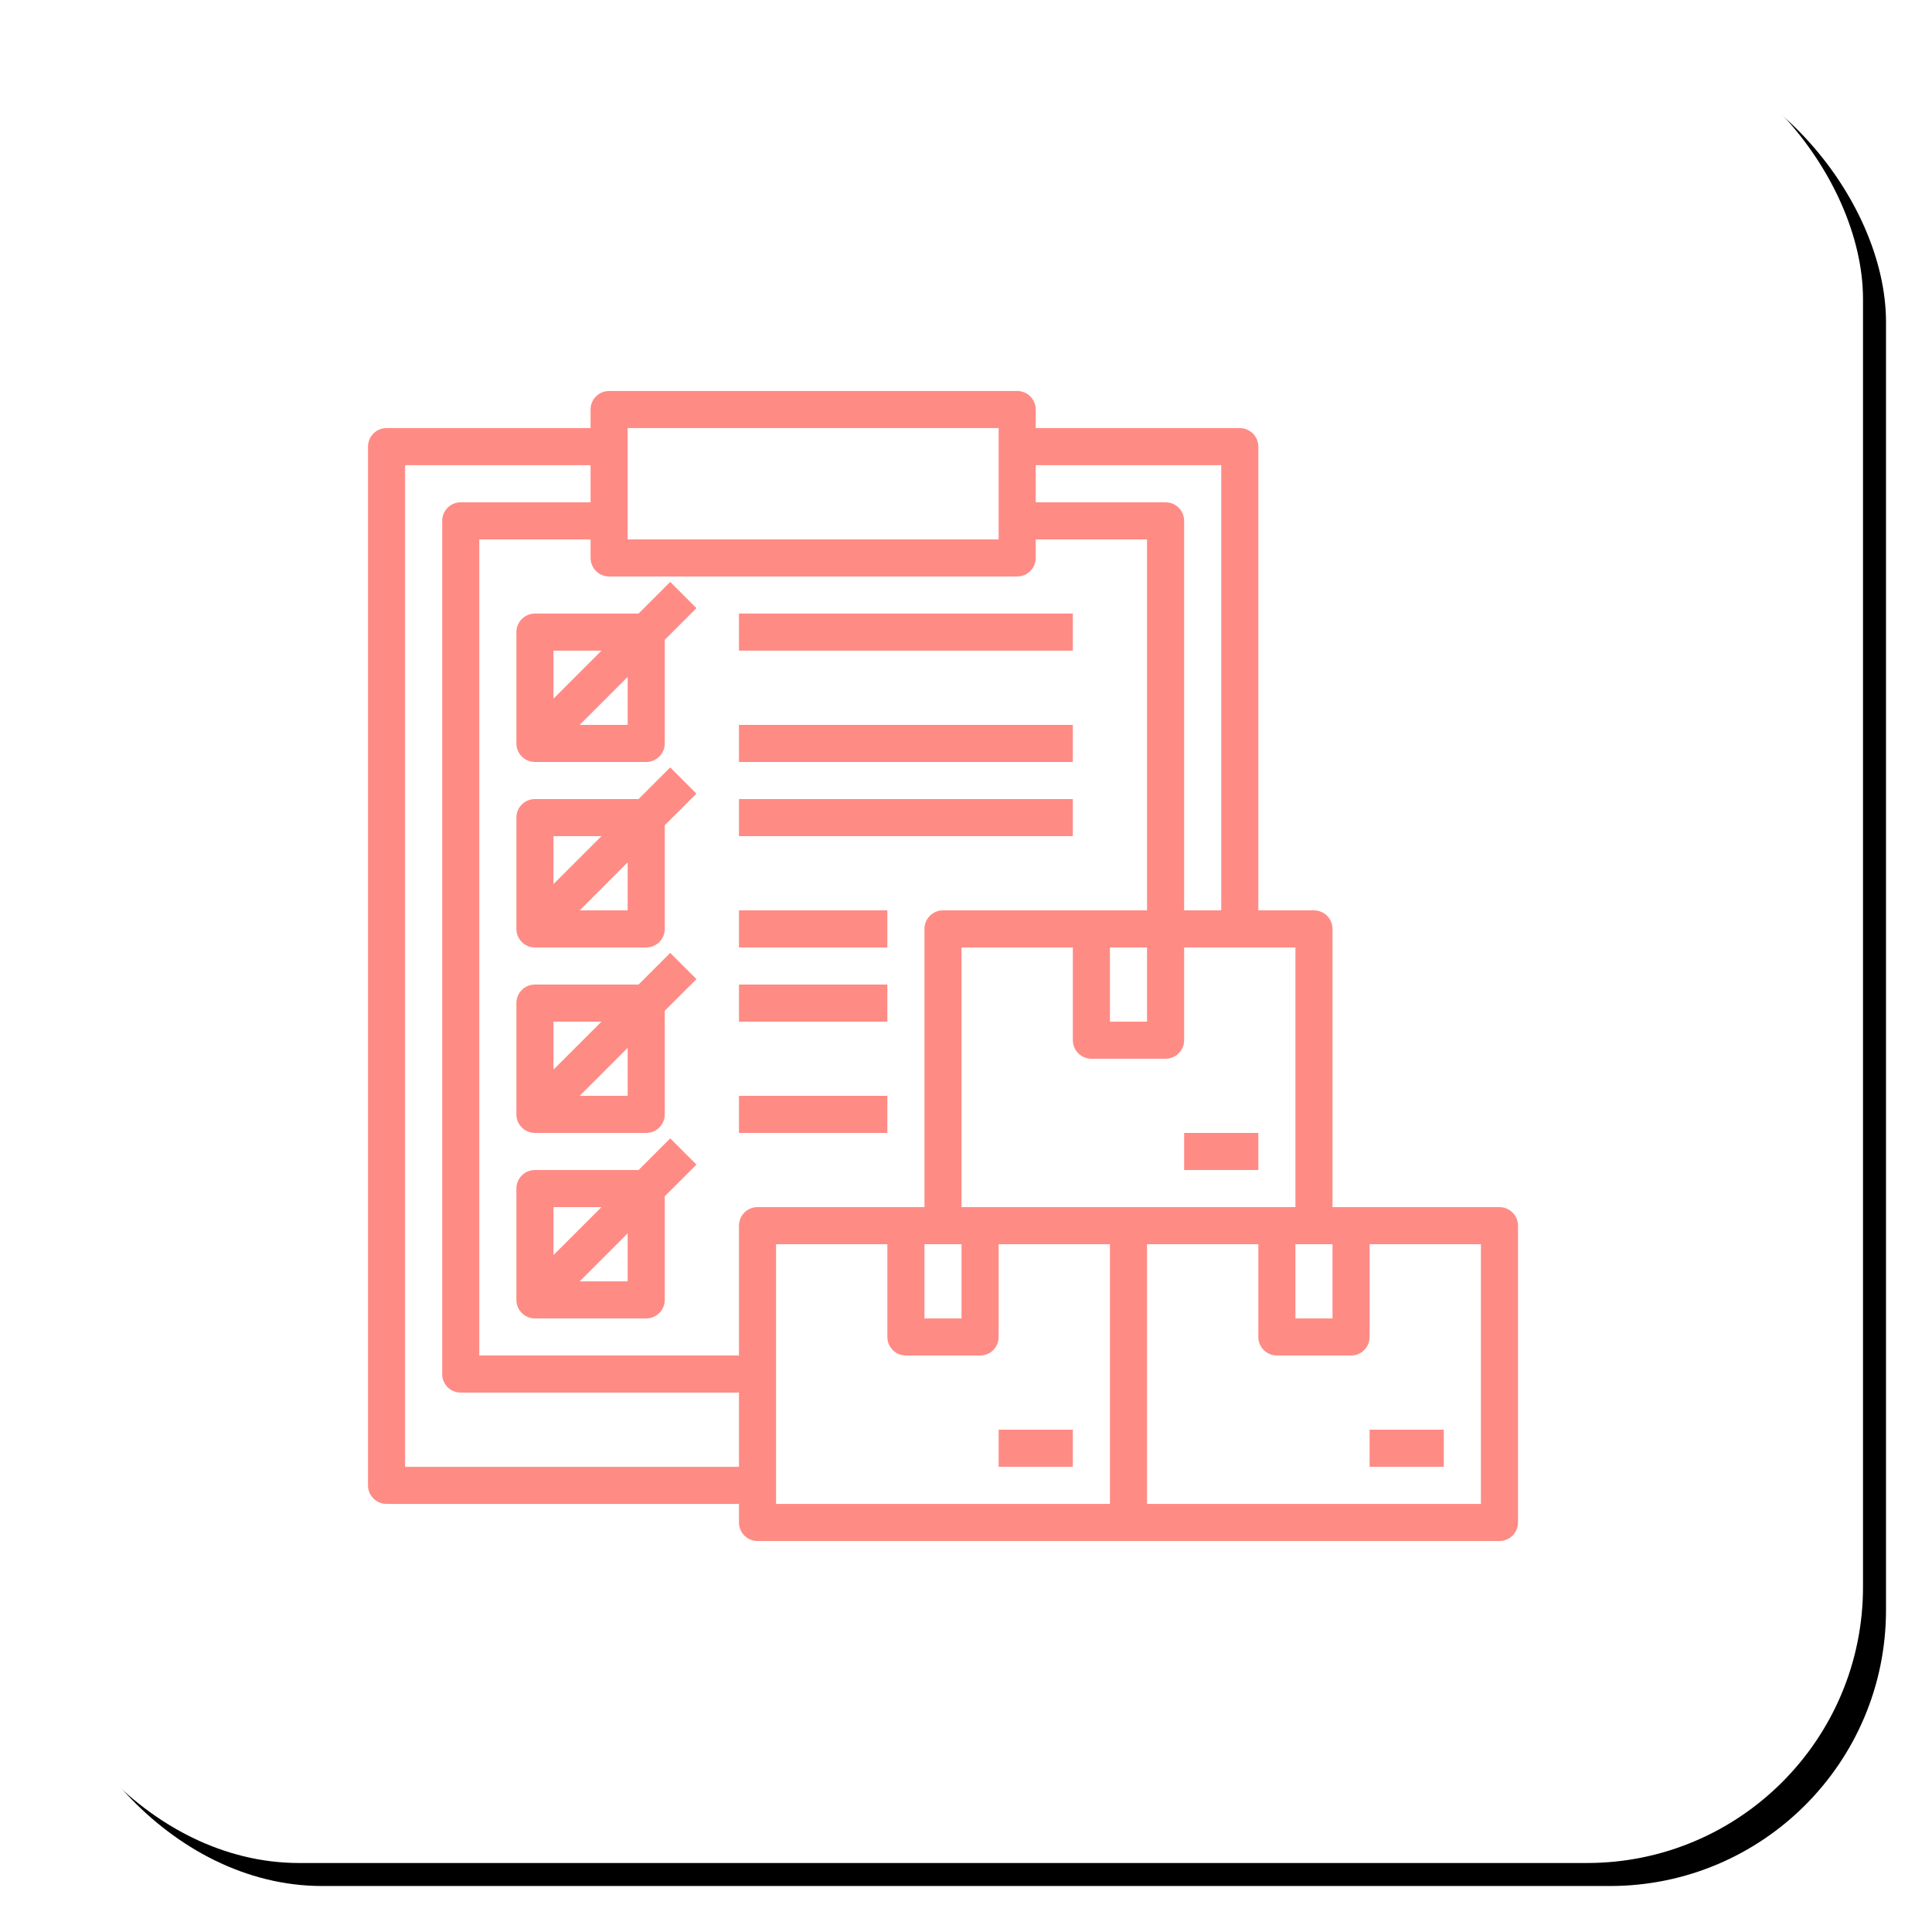 <?xml version="1.0" encoding="UTF-8"?>
<svg width="84px" height="84px" viewBox="0 0 84 84" version="1.1" xmlns="http://www.w3.org/2000/svg" xmlns:xlink="http://www.w3.org/1999/xlink">
    <title>Group 16 Copy</title>
    <defs>
        <rect id="path-1" x="0" y="0" width="80" height="80" rx="12"></rect>
        <filter x="-3.1%" y="-3.1%" width="108.8%" height="108.8%" filterUnits="objectBoundingBox" id="filter-2">
            <feOffset dx="1" dy="1" in="SourceAlpha" result="shadowOffsetOuter1"></feOffset>
            <feGaussianBlur stdDeviation="1" in="shadowOffsetOuter1" result="shadowBlurOuter1"></feGaussianBlur>
            <feColorMatrix values="0 0 0 0 0   0 0 0 0 0   0 0 0 0 0  0 0 0 0.1 0" type="matrix" in="shadowBlurOuter1"></feColorMatrix>
        </filter>
        <filter x="-16.0%" y="-16.0%" width="132.0%" height="132.0%" filterUnits="objectBoundingBox" id="filter-3">
            <feOffset dx="0" dy="1" in="SourceAlpha" result="shadowOffsetOuter1"></feOffset>
            <feGaussianBlur stdDeviation="1.5" in="shadowOffsetOuter1" result="shadowBlurOuter1"></feGaussianBlur>
            <feColorMatrix values="0 0 0 0 1   0 0 0 0 0.545   0 0 0 0 0.522  0 0 0 0.3 0" type="matrix" in="shadowBlurOuter1" result="shadowMatrixOuter1"></feColorMatrix>
            <feMerge>
                <feMergeNode in="shadowMatrixOuter1"></feMergeNode>
                <feMergeNode in="SourceGraphic"></feMergeNode>
            </feMerge>
        </filter>
    </defs>
    <g id="Page-1" stroke="none" stroke-width="1" fill="none" fill-rule="evenodd">
        <g id="Landing-Page" transform="translate(-1194, -2243)">
            <g id="Group-20" transform="translate(0, 1927)">
                <g id="Group-19" transform="translate(800, 47)">
                    <g id="Group-17" transform="translate(0, 270)">
                        <g id="Group-16-Copy" transform="translate(395, 0)">
                            <g id="Rectangle">
                                <use fill="black" fill-opacity="1" filter="url(#filter-2)" xlink:href="#path-1"></use>
                                <use fill="#FFFFFF" fill-rule="evenodd" xlink:href="#path-1"></use>
                            </g>
                            <g id="clipboard" filter="url(#filter-3)" transform="translate(15, 15)" fill="#FF8B85" fill-rule="nonzero">
                                <path d="M28.226,0 C28.64,0 28.98,0.312 29.027,0.712 L29.032,0.806 L29.032,1.613 L37.903,1.613 C38.317,1.613 38.658,1.924 38.704,2.325 L38.71,2.419 L38.71,22.581 L41.129,22.581 C41.543,22.581 41.884,22.892 41.93,23.293 L41.935,23.387 L41.935,35.484 L49.194,35.484 C49.608,35.484 49.948,35.795 49.995,36.196 L50,36.29 L50,49.194 C50,49.608 49.689,49.948 49.288,49.995 L49.194,50 L16.935,50 C16.521,50 16.181,49.689 16.134,49.288 L16.129,49.194 L16.129,48.387 L0.806,48.387 C0.392,48.387 0.052,48.076 0.005,47.675 L0,47.581 L0,2.419 C0,2.006 0.311,1.665 0.712,1.618 L0.806,1.613 L9.677,1.613 L9.677,0.806 C9.677,0.393 9.988,0.052 10.39,0.005 L10.484,0 L28.226,0 Z M22.581,37.097 L17.742,37.097 L17.742,48.387 L32.258,48.387 L32.258,37.097 L27.419,37.097 L27.419,41.129 C27.419,41.543 27.109,41.884 26.707,41.93 L26.613,41.935 L23.387,41.935 C22.973,41.935 22.633,41.625 22.586,41.223 L22.581,41.129 L22.581,37.097 Z M38.71,37.097 L33.871,37.097 L33.871,48.387 L48.387,48.387 L48.387,37.097 L43.548,37.097 L43.548,41.129 C43.548,41.543 43.238,41.884 42.836,41.93 L42.742,41.935 L39.516,41.935 C39.102,41.935 38.762,41.625 38.715,41.223 L38.71,41.129 L38.71,37.097 Z M30.645,45.161 L30.645,46.774 L27.419,46.774 L27.419,45.161 L30.645,45.161 Z M46.774,45.161 L46.774,46.774 L43.548,46.774 L43.548,45.161 L46.774,45.161 Z M9.677,3.226 L1.613,3.226 L1.613,46.774 L16.129,46.774 L16.129,43.548 L4.032,43.548 C3.618,43.548 3.278,43.238 3.231,42.836 L3.226,42.742 L3.226,5.645 C3.226,5.232 3.537,4.891 3.938,4.844 L4.032,4.839 L9.677,4.839 L9.677,3.226 Z M9.677,6.452 L4.839,6.452 L4.839,41.935 L16.129,41.935 L16.129,36.29 C16.129,35.876 16.44,35.536 16.841,35.489 L16.935,35.484 L24.194,35.484 L24.194,23.387 C24.194,22.974 24.504,22.633 24.906,22.586 L25,22.581 L33.871,22.581 L33.871,6.452 L29.032,6.452 L29.032,7.258 C29.032,7.671 28.721,8.012 28.32,8.059 L28.226,8.065 L10.484,8.065 C10.07,8.065 9.729,7.753 9.683,7.352 L9.677,7.258 L9.677,6.452 Z M13.14,32.494 L14.28,33.635 L12.903,35.011 L12.903,39.516 C12.903,39.93 12.592,40.271 12.191,40.317 L12.097,40.323 L7.258,40.323 C6.844,40.323 6.504,40.012 6.457,39.61 L6.452,39.516 L6.452,34.677 C6.452,34.263 6.762,33.923 7.164,33.876 L7.258,33.871 L11.763,33.871 L13.14,32.494 Z M41.935,37.097 L40.323,37.097 L40.323,40.323 L41.935,40.323 L41.935,37.097 Z M25.806,37.097 L24.194,37.097 L24.194,40.323 L25.806,40.323 L25.806,37.097 Z M11.29,36.624 L9.205,38.71 L11.29,38.71 L11.29,36.624 Z M10.15,35.484 L8.065,35.484 L8.065,37.569 L10.15,35.484 Z M30.645,24.194 L25.806,24.194 L25.806,35.484 L40.323,35.484 L40.323,24.194 L35.484,24.194 L35.484,28.226 C35.484,28.64 35.173,28.98 34.772,29.027 L34.677,29.032 L31.452,29.032 C31.038,29.032 30.697,28.721 30.651,28.32 L30.645,28.226 L30.645,24.194 Z M38.71,32.258 L38.71,33.871 L35.484,33.871 L35.484,32.258 L38.71,32.258 Z M22.581,30.645 L22.581,32.258 L16.129,32.258 L16.129,30.645 L22.581,30.645 Z M13.14,24.43 L14.28,25.57 L12.903,26.947 L12.903,31.452 C12.903,31.866 12.592,32.206 12.191,32.253 L12.097,32.258 L7.258,32.258 C6.844,32.258 6.504,31.947 6.457,31.546 L6.452,31.452 L6.452,26.613 C6.452,26.199 6.762,25.858 7.164,25.812 L7.258,25.806 L11.763,25.806 L13.14,24.43 Z M11.29,28.56 L9.205,30.645 L11.29,30.645 L11.29,28.56 Z M10.15,27.419 L8.065,27.419 L8.065,29.505 L10.15,27.419 Z M22.581,25.806 L22.581,27.419 L16.129,27.419 L16.129,25.806 L22.581,25.806 Z M33.871,24.194 L32.258,24.194 L32.258,27.419 L33.871,27.419 L33.871,24.194 Z M13.14,16.365 L14.28,17.506 L12.903,18.882 L12.903,23.387 C12.903,23.8 12.592,24.142 12.191,24.188 L12.097,24.194 L7.258,24.194 C6.844,24.194 6.504,23.882 6.457,23.481 L6.452,23.387 L6.452,18.548 C6.452,18.135 6.762,17.794 7.164,17.747 L7.258,17.742 L11.763,17.742 L13.14,16.365 Z M22.581,22.581 L22.581,24.194 L16.129,24.194 L16.129,22.581 L22.581,22.581 Z M11.29,20.495 L9.205,22.581 L11.29,22.581 L11.29,20.495 Z M37.097,3.226 L29.032,3.226 L29.032,4.839 L34.677,4.839 C35.092,4.839 35.432,5.15 35.478,5.551 L35.484,5.645 L35.484,22.581 L37.097,22.581 L37.097,3.226 Z M10.15,19.355 L8.065,19.355 L8.065,21.44 L10.15,19.355 Z M30.645,17.742 L30.645,19.355 L16.129,19.355 L16.129,17.742 L30.645,17.742 Z M13.14,8.301 L14.28,9.441 L12.903,10.818 L12.903,15.323 C12.903,15.736 12.592,16.077 12.191,16.124 L12.097,16.129 L7.258,16.129 C6.844,16.129 6.504,15.818 6.457,15.417 L6.452,15.323 L6.452,10.484 C6.452,10.071 6.762,9.729 7.164,9.683 L7.258,9.677 L11.763,9.677 L13.14,8.301 Z M30.645,14.516 L30.645,16.129 L16.129,16.129 L16.129,14.516 L30.645,14.516 Z M11.29,12.431 L9.205,14.516 L11.29,14.516 L11.29,12.431 Z M10.15,11.29 L8.065,11.29 L8.065,13.376 L10.15,11.29 Z M30.645,9.677 L30.645,11.29 L16.129,11.29 L16.129,9.677 L30.645,9.677 Z M27.419,1.613 L11.29,1.613 L11.29,6.452 L27.419,6.452 L27.419,1.613 Z" id="Shape"></path>
                            </g>
                        </g>
                    </g>
                </g>
            </g>
        </g>
    </g>
</svg>